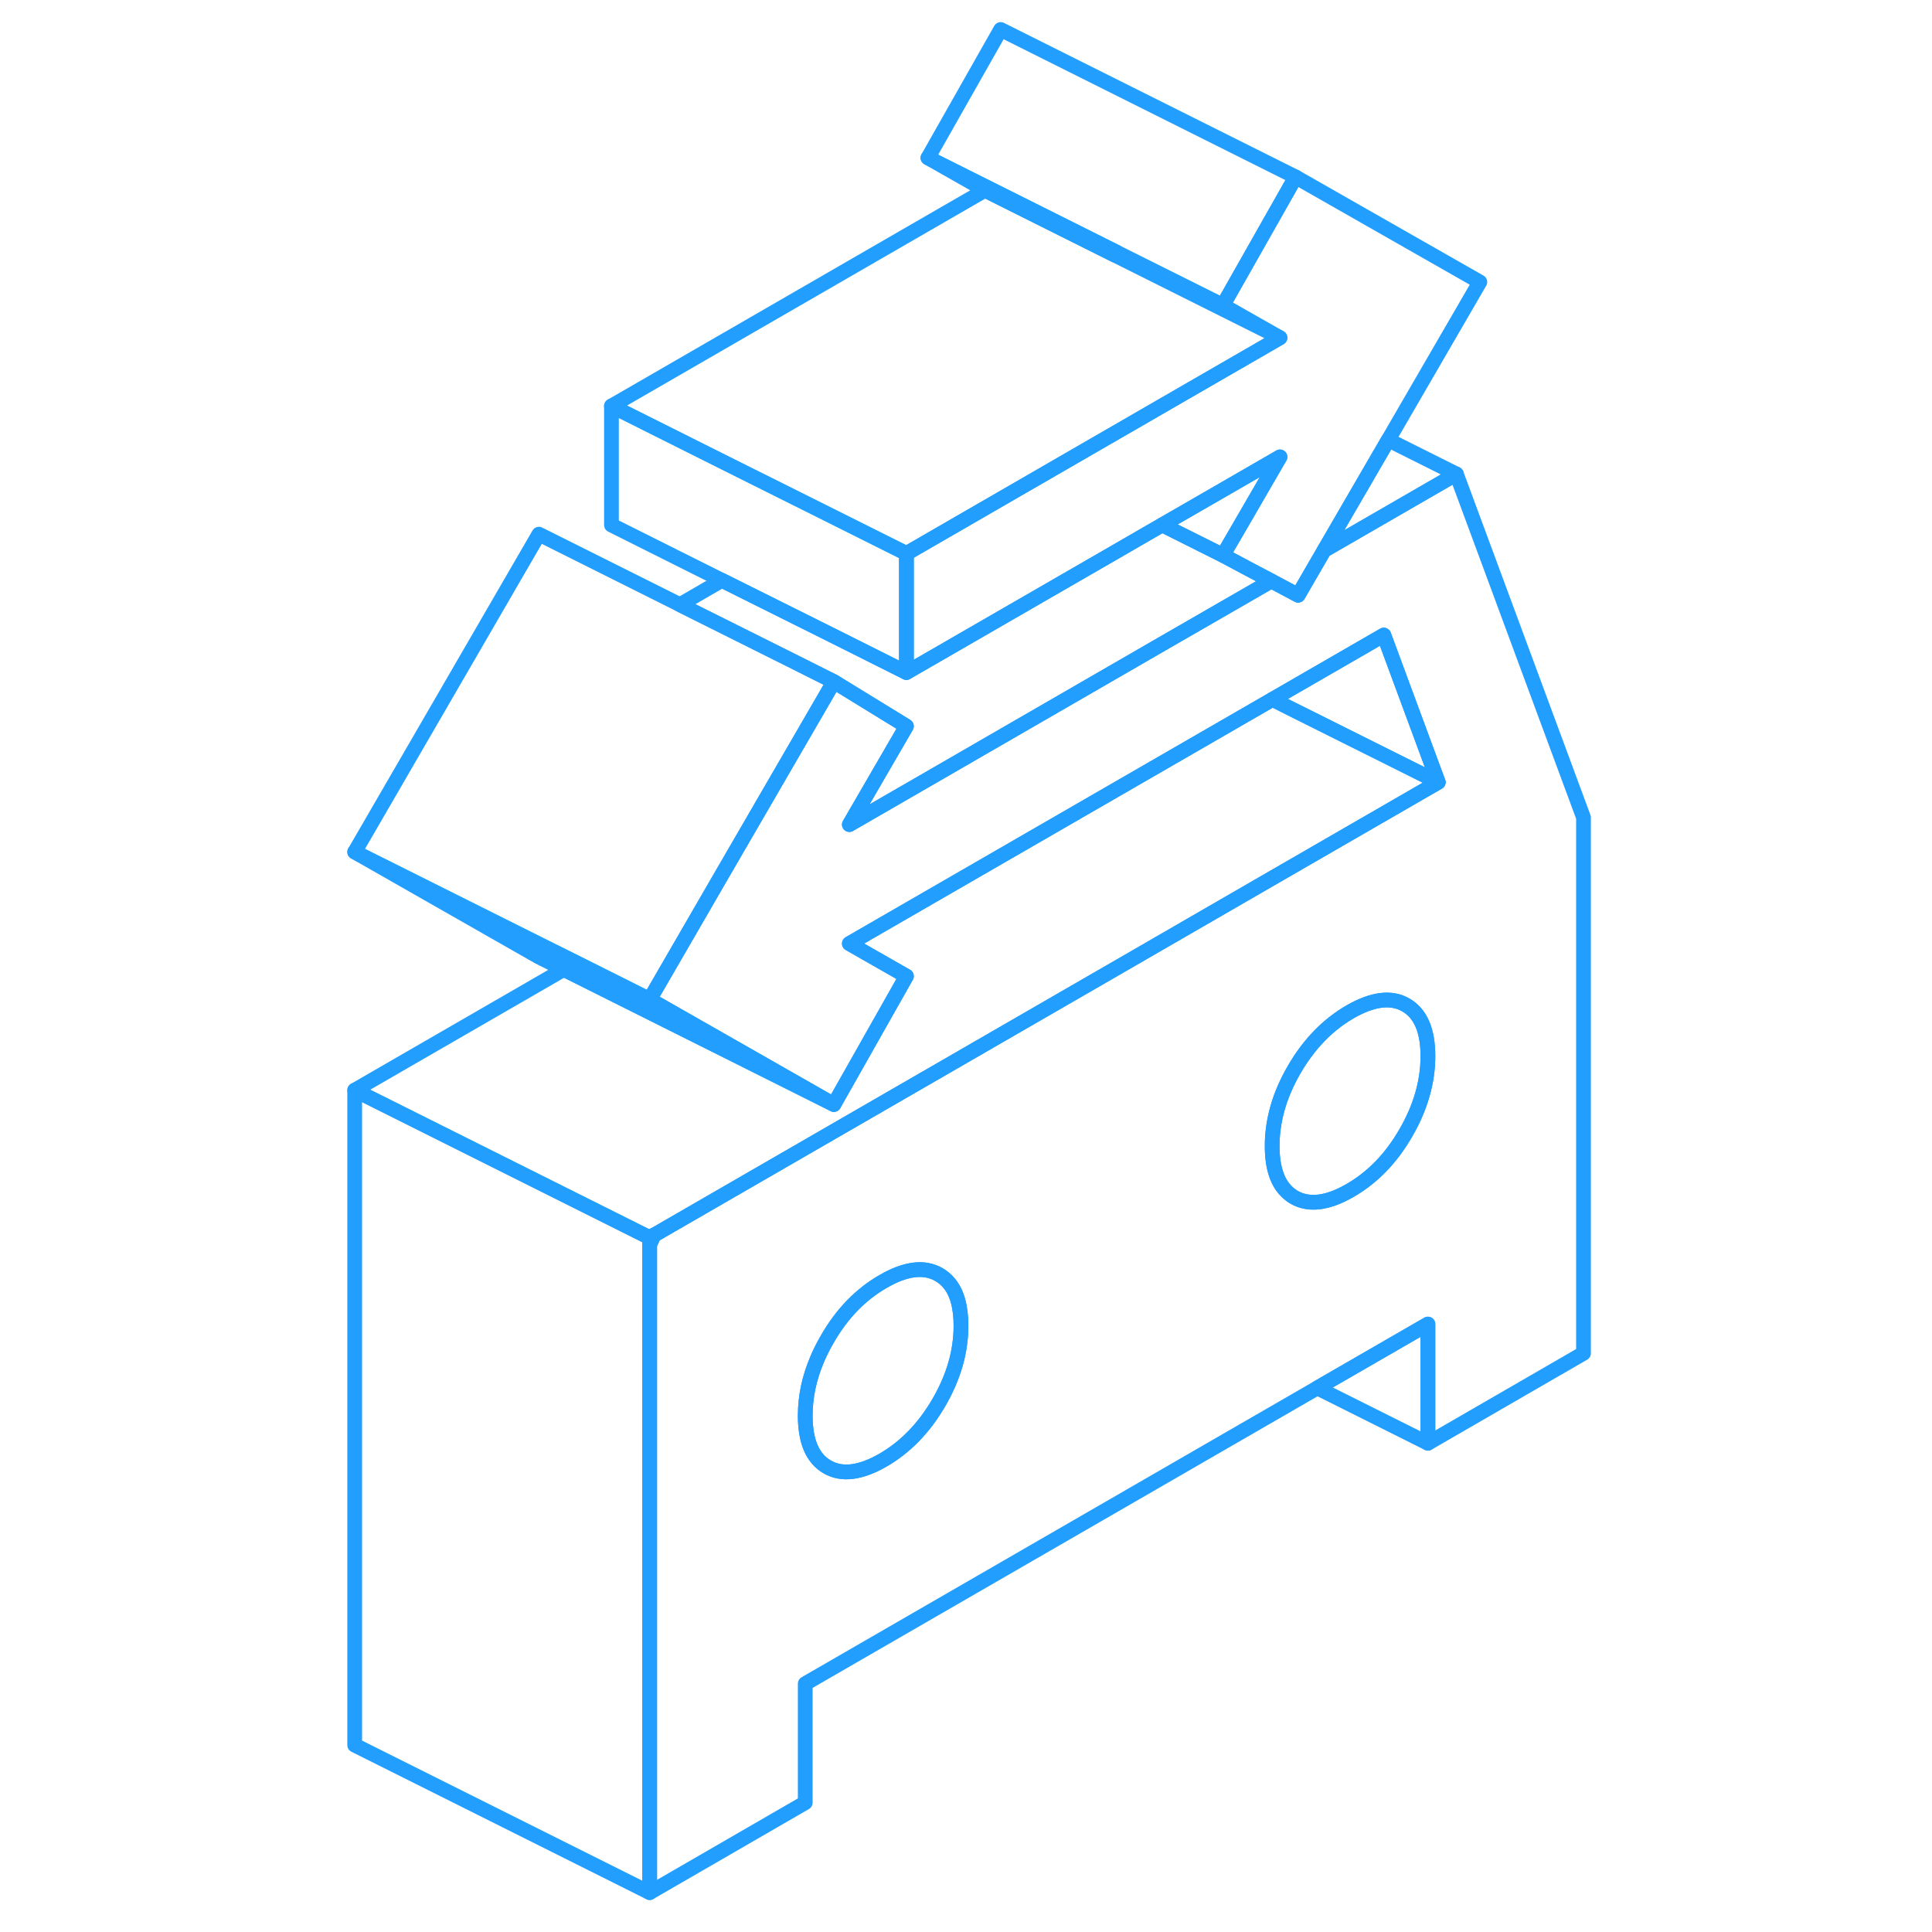 <svg width="48" height="48" viewBox="0 0 88 131" fill="none" xmlns="http://www.w3.org/2000/svg" stroke-width="1px" stroke-linecap="round" stroke-linejoin="round"><path d="M22.55 83.92V84.37C22.66 84.17 22.75 83.96 22.84 83.75L22.55 83.92Z" stroke="#229EFF" stroke-linejoin="round"/><path d="M77.25 32.14L68.28 37.32L66.52 40.36L64.7 39.39L63.82 39.9L57.28 43.67L36.09 55.91L37.28 53.86L39.96 49.24L35.04 46.22L27.25 59.65L22.55 67.77L35.04 74.89L39.96 66.19L36.09 63.98L64.78 47.42L65.87 46.79L72.33 43.06L76.02 53.04L65.87 58.9L54.5 65.47L45.58 70.62L22.84 83.75C22.75 83.96 22.66 84.17 22.55 84.37V128.33L33.1 122.23V114.16L67.82 94.11L75.32 89.78V97.86L85.87 91.76V55.43L77.25 32.14ZM42.16 95.1C41.16 96.82 39.9 98.12 38.38 99C36.85 99.88 35.59 100.04 34.6 99.47C33.6 98.9 33.1 97.74 33.1 95.99C33.1 94.7 33.37 93.42 33.92 92.14C34.11 91.69 34.34 91.24 34.6 90.79C35.59 89.07 36.85 87.77 38.38 86.89C39.9 86.01 41.16 85.85 42.16 86.42C42.42 86.57 42.65 86.76 42.84 86.99C43.39 87.63 43.66 88.61 43.66 89.9C43.66 91.65 43.16 93.38 42.16 95.1ZM73.82 76.82C72.83 78.54 71.57 79.84 70.04 80.72C68.52 81.6 67.26 81.75 66.26 81.19C66.12 81.11 65.99 81.02 65.87 80.91C65.13 80.28 64.76 79.21 64.76 77.71C64.76 76.21 65.13 74.71 65.87 73.23C65.99 72.99 66.12 72.75 66.26 72.51C67.26 70.79 68.52 69.49 70.04 68.61C71.57 67.73 72.83 67.57 73.82 68.14C74.82 68.71 75.32 69.87 75.32 71.61C75.32 73.35 74.82 75.1 73.82 76.82Z" stroke="#229EFF" stroke-linejoin="round"/><path d="M75.32 71.61C75.32 73.36 74.82 75.1 73.82 76.82C72.83 78.54 71.57 79.84 70.04 80.72C68.52 81.6 67.26 81.75 66.26 81.19C66.12 81.11 65.99 81.02 65.87 80.91C65.13 80.28 64.76 79.21 64.76 77.71C64.76 76.21 65.13 74.71 65.87 73.23C65.99 72.99 66.12 72.75 66.26 72.51C67.26 70.79 68.52 69.49 70.04 68.61C71.57 67.73 72.83 67.57 73.82 68.14C74.82 68.71 75.32 69.87 75.32 71.61Z" stroke="#229EFF" stroke-linejoin="round"/><path d="M66.35 12L61.42 20.7L65.29 22.9L62.26 24.65L58.9 26.59L49.81 31.84L39.96 37.53V45.6L53.98 37.51L57.3 35.59L61.36 33.25L65.29 30.98L62.38 36L61.42 37.65L63.37 38.69L64.7 39.39L66.52 40.36L68.28 37.32L72.63 29.83L78.84 19.12L66.35 12Z" stroke="#229EFF" stroke-linejoin="round"/><path d="M41.42 10.7L45.29 12.9L54.09 17.3L54.21 17.1L41.42 10.7Z" stroke="#229EFF" stroke-linejoin="round"/><path d="M43.659 89.9C43.659 91.65 43.159 93.38 42.159 95.1C41.159 96.82 39.9 98.12 38.38 99C36.85 99.88 35.59 100.04 34.6 99.47C33.6 98.9 33.1 97.74 33.1 95.99C33.1 94.7 33.369 93.42 33.919 92.14C34.109 91.69 34.34 91.24 34.6 90.79C35.59 89.07 36.85 87.77 38.38 86.89C39.9 86.01 41.159 85.85 42.159 86.42C42.419 86.57 42.65 86.76 42.84 86.99C43.39 87.63 43.659 88.61 43.659 89.9Z" stroke="#229EFF" stroke-linejoin="round"/><path d="M35.04 46.22L27.25 59.65L22.55 67.77L17.54 65.26L15.43 64.21L15.39 64.19L2.55 57.77L15.04 36.22L24.6 41L32.09 44.74L35.04 46.22Z" stroke="#229EFF" stroke-linejoin="round"/><path d="M39.96 37.53V45.6L34.95 43.09L27.45 39.35L19.96 35.6V27.53L27.45 31.28L34.94 35.02L39.96 37.53Z" stroke="#229EFF" stroke-linejoin="round"/><path d="M66.35 12L61.42 20.7L54.21 17.1L41.42 10.7L46.35 2L66.35 12Z" stroke="#229EFF" stroke-linejoin="round"/><path d="M64.7 39.39L63.82 39.9L57.279 43.67L36.09 55.91L37.279 53.86L39.959 49.24L35.04 46.22L32.09 44.74L24.6 41L27.45 39.35L34.95 43.09L39.959 45.6L53.98 37.51L57.3 35.59L61.419 37.65L63.37 38.69L64.7 39.39Z" stroke="#229EFF" stroke-linejoin="round"/><path d="M65.29 30.98L62.38 36L61.42 37.65L57.3 35.59L61.36 33.25L65.29 30.98Z" stroke="#229EFF" stroke-linejoin="round"/><path d="M35.04 74.89L16.73 65.73L15.04 64.89L2.55 57.77L15.39 64.19L15.43 64.21L17.54 65.26L22.55 67.77L35.04 74.89Z" stroke="#229EFF" stroke-linejoin="round"/><path d="M76.019 53.04L65.869 47.97L64.779 47.42L65.869 46.79L72.329 43.06L76.019 53.04Z" stroke="#229EFF" stroke-linejoin="round"/><path d="M65.29 22.9L62.26 24.65L58.9 26.59L49.81 31.84L39.96 37.53L34.94 35.02L27.45 31.28L19.96 27.53L45.29 12.9L54.09 17.3L65.29 22.9Z" stroke="#229EFF" stroke-linejoin="round"/><path d="M77.249 32.14L68.279 37.32L72.629 29.83L77.249 32.14Z" stroke="#229EFF" stroke-linejoin="round"/><path d="M22.55 83.92V128.33L2.55 118.33V73.92L14.99 80.14L22.55 83.92Z" stroke="#229EFF" stroke-linejoin="round"/><path d="M76.02 53.04L65.87 58.9L54.5 65.47L45.58 70.62L22.84 83.75L22.55 83.92L14.99 80.14L2.55 73.92L16.73 65.73L35.04 74.89L39.96 66.19L36.09 63.98L64.78 47.42L65.87 47.97L76.02 53.04Z" stroke="#229EFF" stroke-linejoin="round"/><path d="M75.32 89.78V97.86L67.82 94.11L75.32 89.78Z" stroke="#229EFF" stroke-linejoin="round"/></svg>